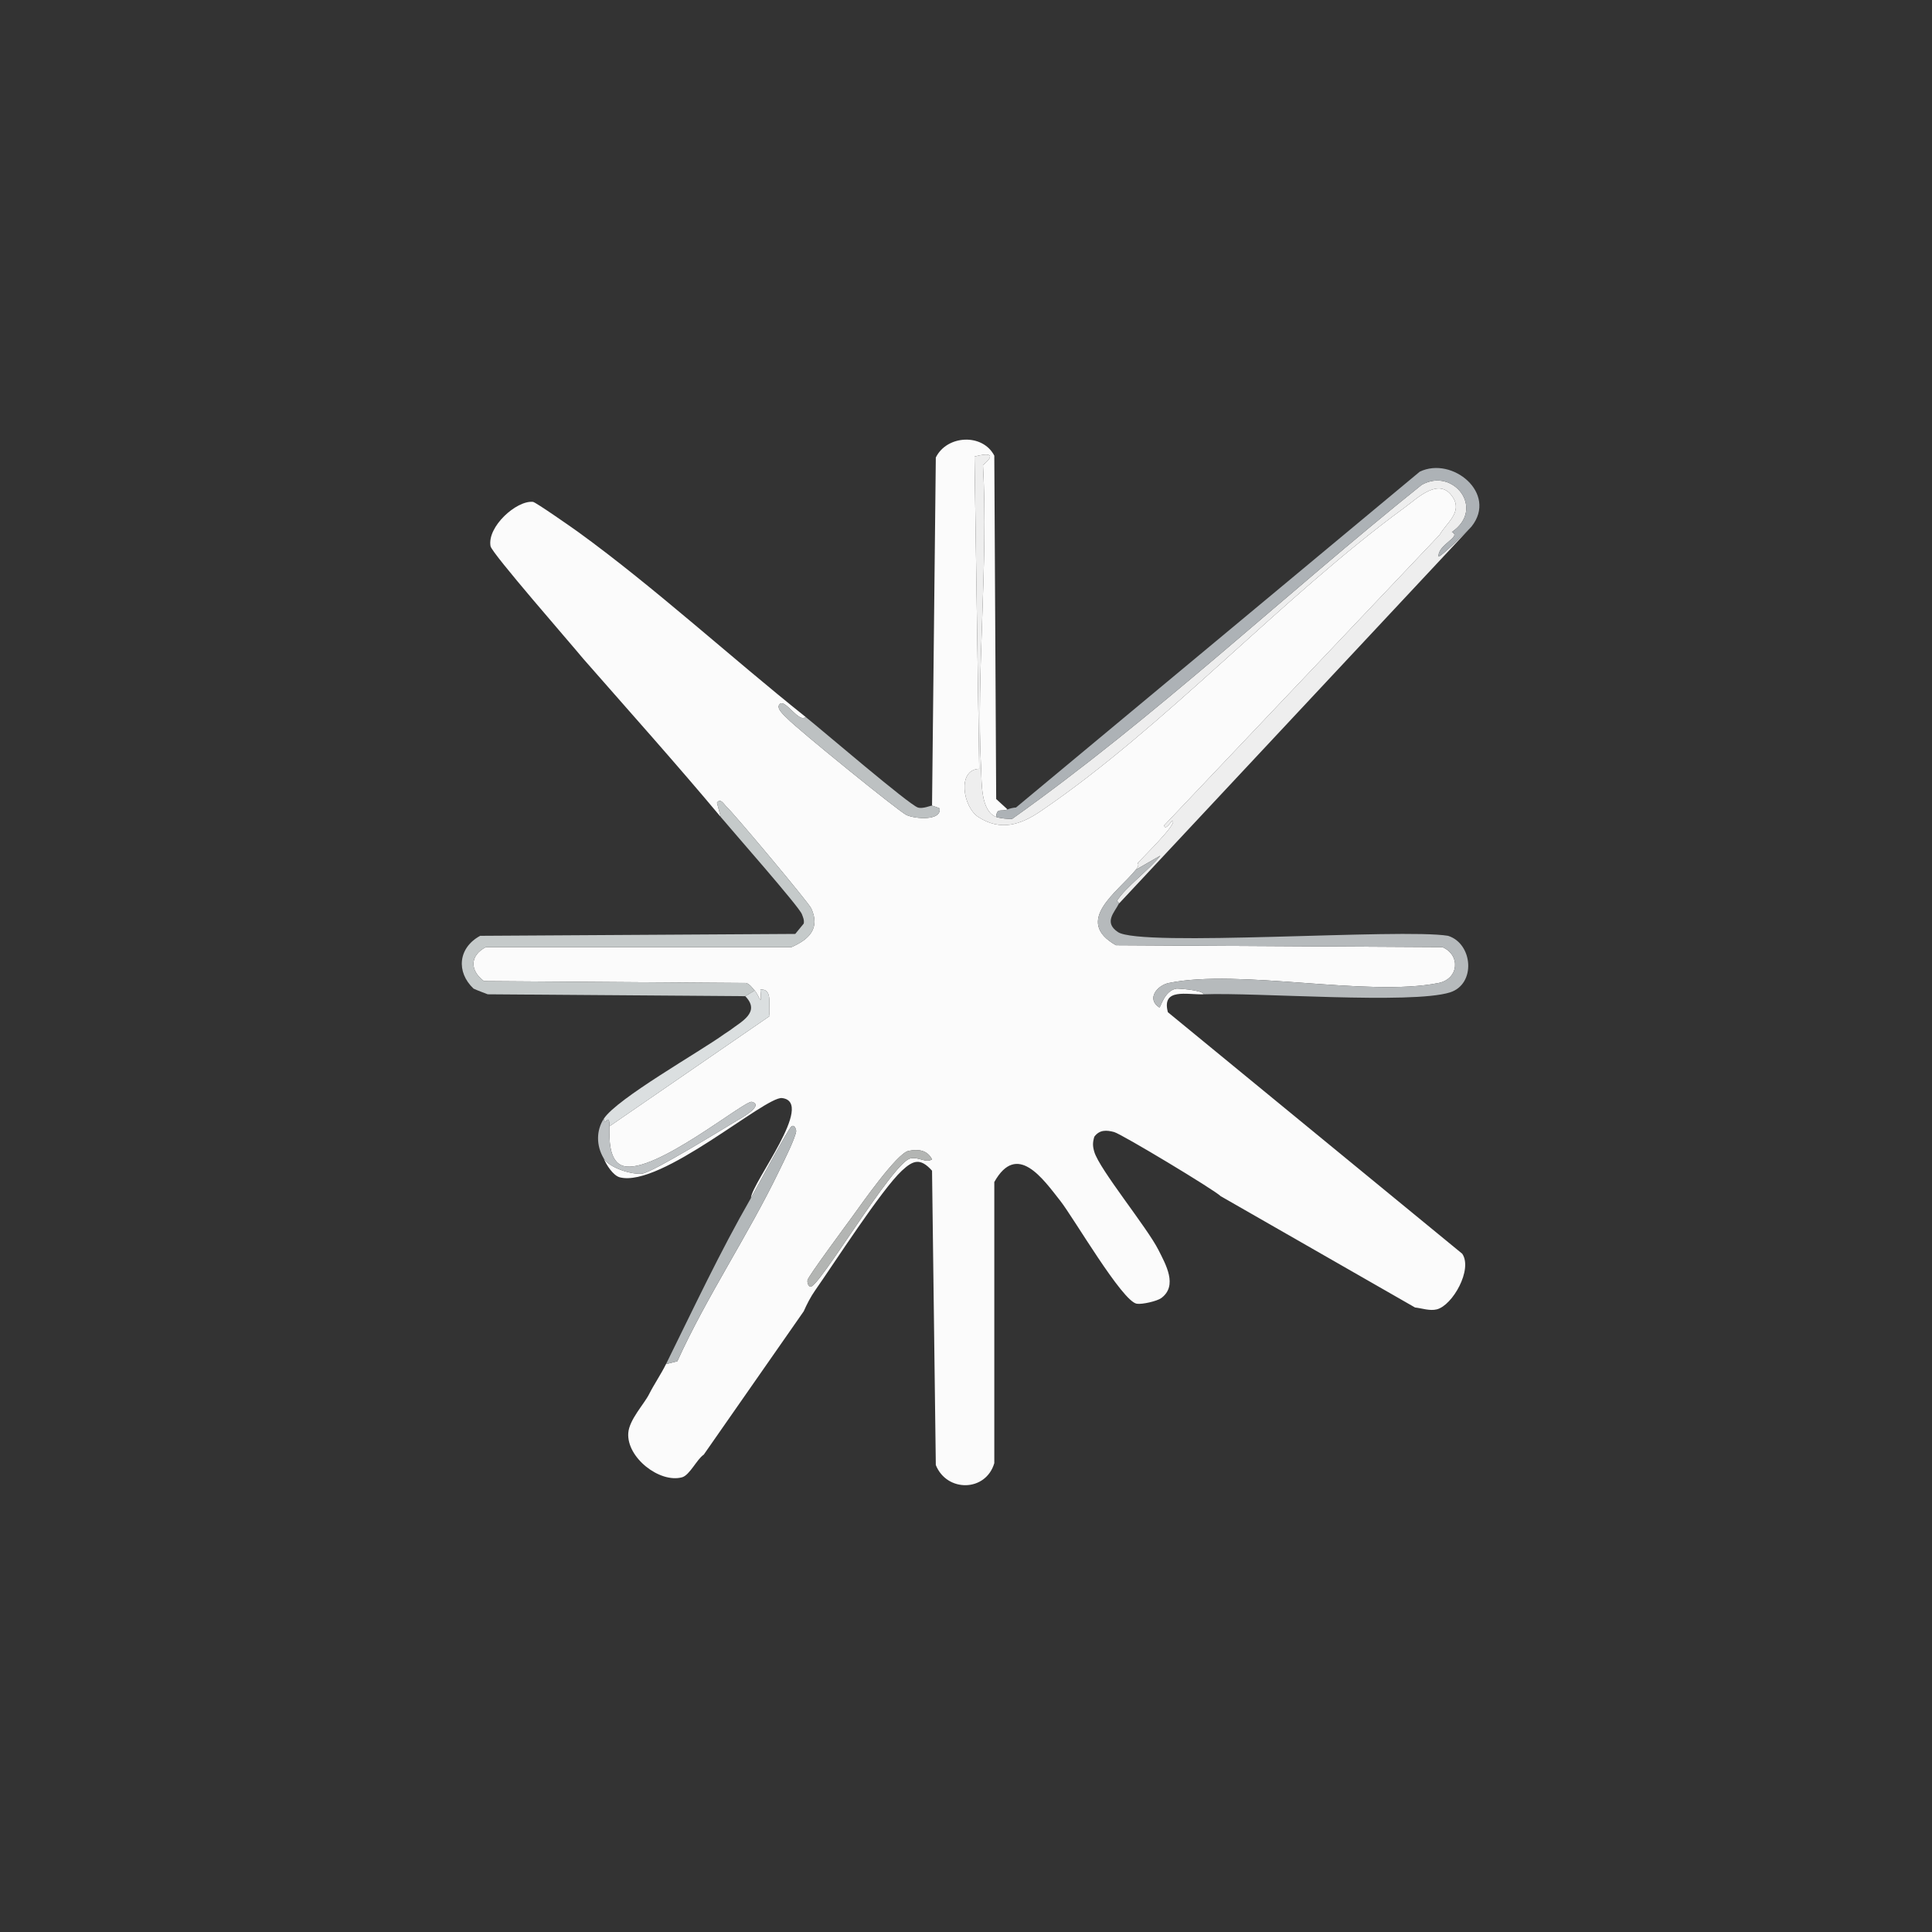 <?xml version="1.0" encoding="UTF-8"?>
<svg xmlns="http://www.w3.org/2000/svg" xmlns:xlink="http://www.w3.org/1999/xlink" width="128" height="128" viewBox="0 0 128 128" version="1.1">
<rect x="0" y="0" width="128" height="128" fill="#333333" stroke="none"/>
<g id="surface1">
<path style=" stroke:none;fill-rule:nonzero;fill:rgb(98.431%,98.431%,98.431%);fill-opacity:1;" d="M 66.75 53.625 C 66.32 53.801 66.039 53.488 66 54.125 C 64.965 53.727 65.047 51.852 65 50.938 C 64.668 44.41 65.492 37.398 65.125 30.812 C 66.09 30.012 65.391 30.023 64.562 30.25 C 64.562 30.25 64.875 50.938 64.875 50.938 C 63.383 50.988 63.805 53.469 64.812 54.125 C 66.293 55.09 67.625 54.641 68.938 53.75 C 77.121 48.199 84.941 39.559 93.062 33.625 C 93.934 32.988 95.355 31.566 96.25 32.938 C 96.906 33.945 95.84 34.625 95.375 35.438 C 95.375 35.438 77.125 54.688 77.125 54.688 C 77.215 55.086 77.629 54.34 77.688 54.375 C 78.023 54.566 75.68 56.824 75.375 57.188 C 75.359 57.203 75.539 57.266 75.25 57.625 C 74.066 59.094 71.086 61.016 73.938 62.625 C 73.938 62.625 95.562 62.75 95.562 62.75 C 96.781 63.27 96.652 64.855 95.312 65.125 C 90.582 66.074 82.133 64.16 77.438 65.125 C 76.668 65.281 75.93 66.18 76.812 66.75 C 76.902 66.738 77.137 65.637 77.938 65.5 C 78.027 65.484 79.688 65.59 79.75 65.875 C 78.645 65.918 76.945 65.426 77.375 67.062 C 77.375 67.062 96.875 83.062 96.875 83.062 C 97.586 84.094 96.242 86.488 95.188 86.75 C 94.719 86.867 94.199 86.672 93.75 86.625 C 93.75 86.625 80.875 79.25 80.875 79.25 C 80.457 78.832 74.309 75.133 73.812 75 C 73.301 74.863 72.844 74.844 72.5 75.312 C 72.387 75.703 72.387 75.926 72.5 76.312 C 72.844 77.48 75.996 81.316 76.75 82.812 C 77.227 83.762 78.051 85.176 76.938 86 C 76.656 86.207 75.668 86.434 75.312 86.375 C 74.344 86.215 71.121 80.668 70.25 79.562 C 69.09 78.09 67.383 75.621 65.875 78.312 C 65.875 78.312 65.875 96.938 65.875 96.938 C 65.309 98.852 62.727 98.875 62 97.062 C 62 97.062 61.75 77.562 61.75 77.562 C 60.984 76.707 60.508 76.855 59.75 77.562 C 58.391 78.832 55.277 83.68 54 85.5 C 53.707 85.918 53.457 86.406 53.25 86.875 C 53.25 86.875 46.625 96.375 46.625 96.375 C 46.176 96.668 45.691 97.738 45.188 97.875 C 43.707 98.277 41.508 96.57 41.625 94.938 C 41.688 94.059 42.676 93.02 43 92.375 C 43.336 91.711 43.797 91.039 44.125 90.375 C 44.125 90.375 44.875 90.188 44.875 90.188 C 46.844 85.855 49.566 81.836 51.625 77.562 C 51.887 77.02 52.684 75.441 52.75 74.938 C 52.758 74.875 52.652 74.473 52.438 74.625 C 52.215 74.785 50.121 78.727 49.75 79.375 C 49.82 78.332 54.039 73.016 51.812 72.75 C 50.703 72.617 43.777 78.707 41.062 78 C 40.625 77.887 40.156 77.16 40 76.75 C 40.379 77.383 41.883 77.848 42.562 77.75 C 43.281 77.648 47.895 74.797 48.812 74.25 C 48.98 74.148 50.688 73.238 49.812 73 C 49.348 72.875 43.379 77.805 41.312 77.25 C 40.301 76.977 40.371 75.352 40.375 74.625 C 40.375 74.625 51 67.312 51 67.312 C 50.855 66.75 51.273 65.488 50.375 65.562 C 50.504 66.875 50.277 65.91 50 65.625 C 49.816 65.434 49.719 65.234 49.438 65.125 C 49.438 65.125 32.062 65 32.062 65 C 31.121 64.297 31.113 63.309 32.188 62.75 C 32.188 62.75 52.438 62.75 52.438 62.75 C 53.602 62.238 54.352 61.512 53.75 60.188 C 53.566 59.789 48.648 53.922 48.125 53.438 C 47.965 53.289 47.73 52.836 47.5 53.188 C 47.5 53.188 47.75 54.125 47.75 54.125 C 44.781 50.574 41.676 47.109 38.625 43.625 C 37.844 42.668 32.586 36.66 32.5 36.188 C 32.262 34.906 34.211 33.141 35.312 33.25 C 35.492 33.27 37.945 34.984 38.312 35.25 C 43.359 38.91 48.438 43.566 53.375 47.5 C 52.949 47.926 52.051 46.348 51.688 46.625 C 51.324 46.898 52.023 47.449 52.188 47.625 C 52.742 48.23 59.555 53.77 60.062 54 C 60.648 54.266 62.387 54.391 62.25 53.562 C 62.246 53.535 61.777 53.379 61.75 53.375 C 61.75 53.375 62 30.312 62 30.312 C 62.73 28.82 65.098 28.691 65.875 30.188 C 65.875 30.188 66 52.938 66 52.938 Z M 60.188 76.25 C 59.426 76.406 57.086 79.754 56.5 80.562 C 56.113 81.098 53.547 84.555 53.5 84.812 C 53.473 84.969 53.535 85.199 53.688 85.25 C 54.203 85.418 59.141 77.008 60.312 76.75 C 60.879 76.625 61.32 77.078 61.75 76.812 C 61.441 76.199 60.852 76.113 60.188 76.25 Z M 60.188 76.25 "/>
<path style=" stroke:none;fill-rule:nonzero;fill:rgb(93.333%,93.333%,93.333%);fill-opacity:1;" d="M 66 54.125 C 66.227 54.211 66.812 54.277 67.062 54.25 C 76.512 47.543 85.098 39.406 94.188 32.125 C 96.266 30.938 98.449 33.699 96.188 35.25 C 96.883 35.555 95.227 36.086 95.312 36.875 C 95.457 36.898 97.324 35.098 97.5 34.875 C 97.5 34.875 74.125 59.875 74.125 59.875 C 74.164 59.797 73.992 59.699 74 59.688 C 74.508 58.832 76.219 57.559 76.875 56.688 C 76.875 56.688 75.25 57.625 75.25 57.625 C 75.539 57.266 75.359 57.203 75.375 57.188 C 75.68 56.824 78.023 54.566 77.688 54.375 C 77.629 54.34 77.215 55.086 77.125 54.688 C 77.125 54.688 95.375 35.438 95.375 35.438 C 95.84 34.625 96.906 33.945 96.25 32.938 C 95.355 31.566 93.934 32.988 93.062 33.625 C 84.941 39.559 77.121 48.199 68.938 53.75 C 67.625 54.641 66.293 55.09 64.812 54.125 C 63.805 53.469 63.383 50.988 64.875 50.938 C 64.875 50.938 64.562 30.25 64.562 30.25 C 65.391 30.023 66.09 30.012 65.125 30.812 C 65.492 37.398 64.668 44.41 65 50.938 C 65.047 51.852 64.965 53.727 66 54.125 Z M 66 54.125 "/>
<path style=" stroke:none;fill-rule:nonzero;fill:rgb(67.843%,69.804%,71.373%);fill-opacity:1;" d="M 97.5 34.875 C 97.324 35.098 95.457 36.898 95.312 36.875 C 95.227 36.086 96.883 35.555 96.188 35.25 C 98.449 33.699 96.266 30.938 94.188 32.125 C 85.098 39.406 76.512 47.543 67.062 54.25 C 66.812 54.277 66.227 54.211 66 54.125 C 66.039 53.488 66.32 53.801 66.75 53.625 C 66.895 53.566 67.148 53.504 67.312 53.5 C 67.312 53.5 94.062 31.25 94.062 31.25 C 96.219 30.211 99.23 32.688 97.5 34.875 Z M 97.5 34.875 "/>
<path style=" stroke:none;fill-rule:nonzero;fill:rgb(74.118%,75.686%,76.078%);fill-opacity:1;" d="M 53.375 47.5 C 54.418 48.332 60.215 53.309 60.812 53.5 C 61.145 53.605 61.664 53.363 61.75 53.375 C 61.777 53.379 62.246 53.535 62.25 53.562 C 62.387 54.391 60.648 54.266 60.062 54 C 59.555 53.77 52.742 48.23 52.188 47.625 C 52.023 47.449 51.324 46.898 51.688 46.625 C 52.051 46.348 52.949 47.926 53.375 47.5 Z M 53.375 47.5 "/>
<path style=" stroke:none;fill-rule:nonzero;fill:rgb(77.255%,79.216%,79.216%);fill-opacity:1;" d="M 50 65.625 C 50 65.625 49.375 66 49.375 66 C 49.375 66 32.312 65.875 32.312 65.875 C 31.992 65.746 31.688 65.645 31.375 65.5 C 30.207 64.398 30.352 62.793 31.812 62 C 31.812 62 52.688 61.875 52.688 61.875 C 52.688 61.875 53.25 61.188 53.25 61.188 C 53.293 60.953 53.203 60.77 53.125 60.562 C 52.938 60.062 48.496 55.02 47.75 54.125 C 47.75 54.125 47.5 53.188 47.5 53.188 C 47.73 52.836 47.965 53.289 48.125 53.438 C 48.648 53.922 53.566 59.789 53.75 60.188 C 54.352 61.512 53.602 62.238 52.438 62.75 C 52.438 62.75 32.188 62.75 32.188 62.75 C 31.113 63.309 31.121 64.297 32.062 65 C 32.062 65 49.438 65.125 49.438 65.125 C 49.719 65.234 49.816 65.434 50 65.625 Z M 50 65.625 "/>
<path style=" stroke:none;fill-rule:nonzero;fill:rgb(71.373%,72.941%,73.725%);fill-opacity:1;" d="M 74.125 59.875 C 73.84 60.449 73.109 61.105 74.062 61.75 C 75.566 62.77 92.867 61.488 95.938 62 C 97.59 62.52 97.801 65.207 96.062 65.75 C 93.504 66.547 83.254 65.742 79.75 65.875 C 79.688 65.59 78.027 65.484 77.938 65.5 C 77.137 65.637 76.902 66.738 76.812 66.75 C 75.93 66.18 76.668 65.281 77.438 65.125 C 82.133 64.16 90.582 66.074 95.312 65.125 C 96.652 64.855 96.781 63.27 95.562 62.75 C 95.562 62.75 73.938 62.625 73.938 62.625 C 71.086 61.016 74.066 59.094 75.25 57.625 C 75.25 57.625 76.875 56.688 76.875 56.688 C 76.219 57.559 74.508 58.832 74 59.688 C 73.992 59.699 74.164 59.797 74.125 59.875 Z M 74.125 59.875 "/>
<path style=" stroke:none;fill-rule:nonzero;fill:rgb(85.882%,87.451%,87.843%);fill-opacity:1;" d="M 40.375 74.625 C 40.383 73.625 40.074 74.707 40 74.125 C 40.867 72.781 46.371 69.68 48 68.5 C 48.125 68.41 48.242 68.352 48.375 68.25 C 49.105 67.688 50.414 67.066 49.375 66 C 49.375 66 50 65.625 50 65.625 C 50.277 65.91 50.504 66.875 50.375 65.562 C 51.273 65.488 50.855 66.75 51 67.312 Z M 40.375 74.625 "/>
<path style=" stroke:none;fill-rule:nonzero;fill:rgb(74.902%,76.471%,77.255%);fill-opacity:1;" d="M 40 76.75 C 39.492 75.898 39.5 74.898 40 74.125 C 40.074 74.707 40.383 73.625 40.375 74.625 C 40.371 75.352 40.301 76.977 41.312 77.25 C 43.379 77.805 49.348 72.875 49.812 73 C 50.688 73.238 48.98 74.148 48.812 74.25 C 47.895 74.797 43.281 77.648 42.562 77.75 C 41.883 77.848 40.379 77.383 40 76.75 Z M 40 76.75 "/>
<path style=" stroke:none;fill-rule:nonzero;fill:rgb(70.196%,72.157%,72.941%);fill-opacity:1;" d="M 44.125 90.375 C 45.965 86.652 47.676 82.988 49.75 79.375 C 50.121 78.727 52.215 74.785 52.438 74.625 C 52.652 74.473 52.758 74.875 52.75 74.938 C 52.684 75.441 51.887 77.02 51.625 77.562 C 49.566 81.836 46.844 85.855 44.875 90.188 Z M 44.125 90.375 "/>
<path style=" stroke:none;fill-rule:nonzero;fill:rgb(70.196%,70.98%,70.196%);fill-opacity:1;" d="M 60.188 76.25 C 60.852 76.113 61.441 76.199 61.75 76.812 C 61.32 77.078 60.879 76.625 60.312 76.75 C 59.141 77.008 54.203 85.418 53.688 85.25 C 53.535 85.199 53.473 84.969 53.5 84.812 C 53.547 84.555 56.113 81.098 56.5 80.562 C 57.086 79.754 59.426 76.406 60.188 76.25 Z M 60.188 76.25 "/>
</g>
</svg>
